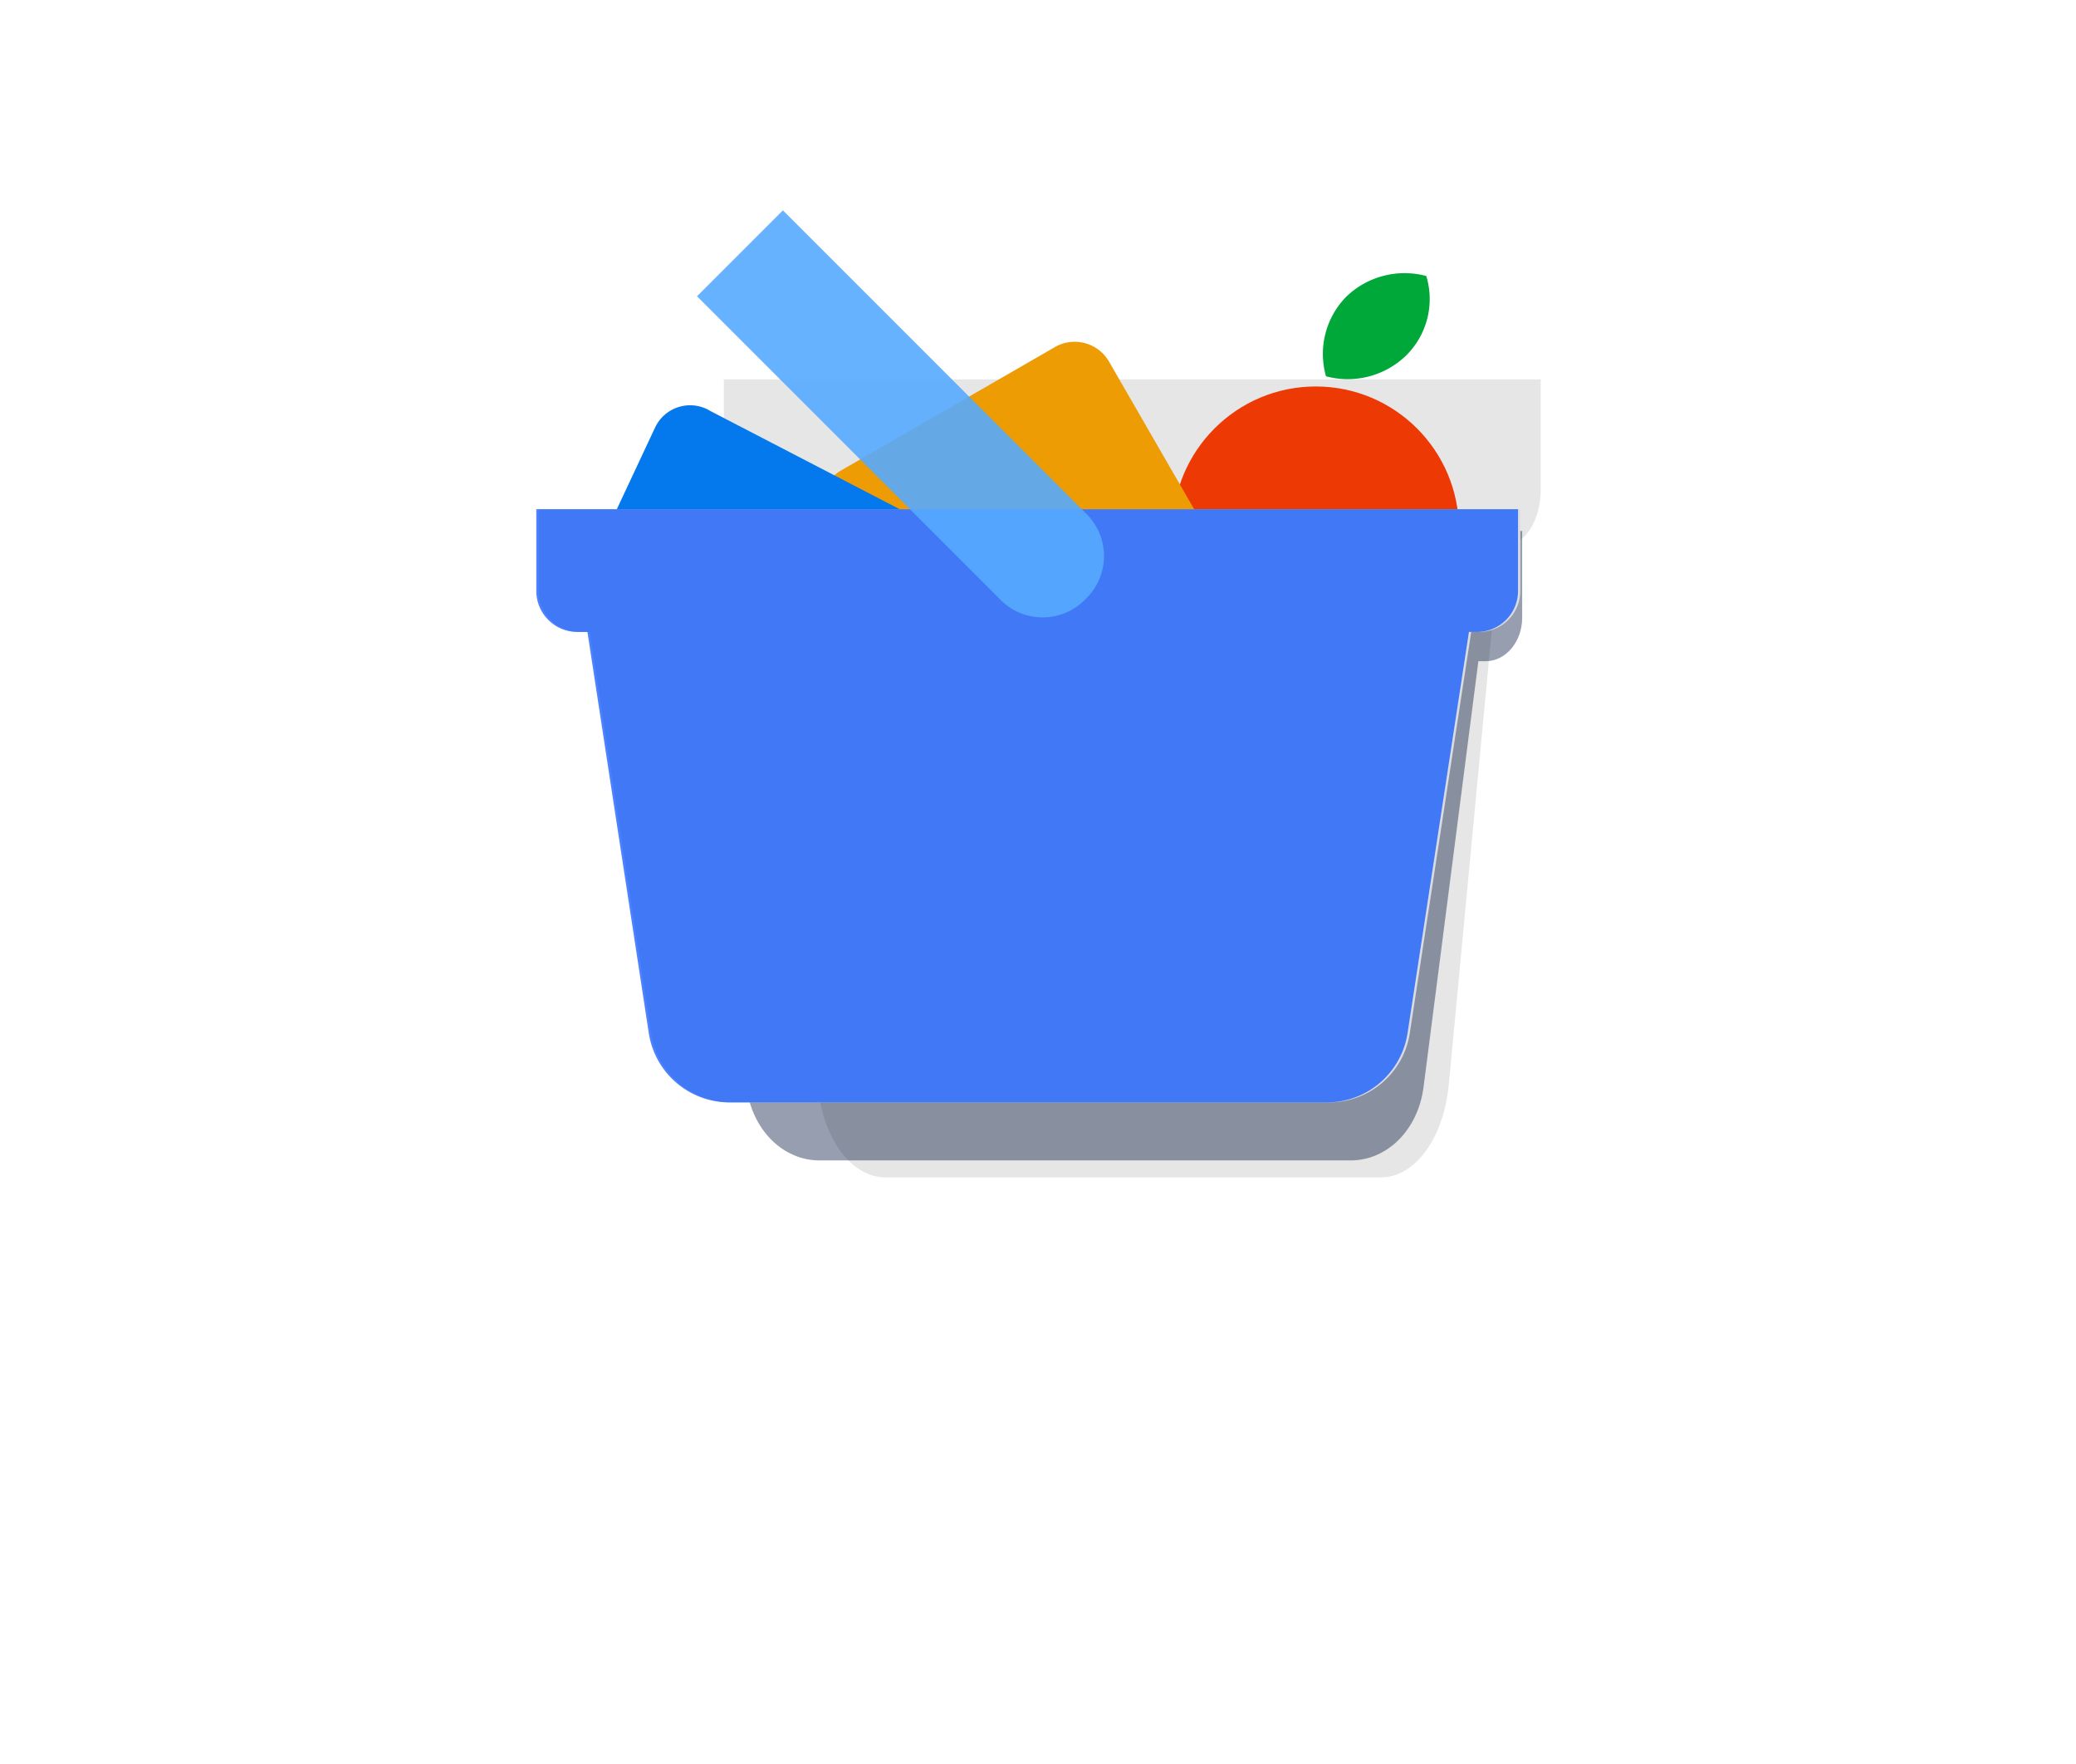 <svg xmlns="http://www.w3.org/2000/svg" width="240" height="203.903" viewBox="0 0 240 203.903">
    <g transform="translate(62.264 24.315)">
        <path fill="#00133e" d="M8 23v10.035c0 2.76 1.9 5.018 4.22 5.018h1.055L19.6 87.226c.633 5.018 4.22 8.53 8.439 8.53h61.4c4.22 0 7.806-3.512 8.439-8.53l6.33-49.173h.844c2.321 0 4.22-2.258 4.22-5.018V23H8z" opacity="0.41" transform="translate(4.437 14.063)"/>
        <path d="M8 23v12.723c0 3.5 1.771 6.362 3.935 6.362h.984l5.9 62.343c.59 6.362 3.935 10.815 7.87 10.815h57.257c3.935 0 7.28-4.453 7.87-10.815l5.9-62.343h.787c2.164 0 3.935-2.863 3.935-6.362V23H8z" opacity="0.1" transform="translate(13.418 -3.461)"/>
        <circle cx="16.551" cy="16.551" r="16.551" fill="#ed3a04" transform="translate(73.298 20.358)"/>
        <path fill="#ed9c04" d="M67.651 48.119L43.06 59.941a4.584 4.584 0 0 1-6.384-1.655L22.489 36.06a4.584 4.584 0 0 1 1.655-6.384l24.59-14.187a4.584 4.584 0 0 1 6.384 1.655l14.187 24.59a4.4 4.4 0 0 1-1.654 6.385z" transform="translate(10.85 0.377)"/>
        <path fill="#0478ed" d="M10.7 35.609l7.093-15.133a4.472 4.472 0 0 1 6.384-1.892l25.063 13a4.472 4.472 0 0 1 1.892 6.384z" transform="translate(-4.316 4.611)"/>
        <path fill="#00a83a" d="M58.3 11.809a9.7 9.7 0 0 0-9.221 2.364 9.423 9.423 0 0 0-2.37 9.227 9.7 9.7 0 0 0 9.221-2.364 9.16 9.16 0 0 0 2.37-9.227z" transform="translate(44.323 -4.219)"/>
        <path fill="#d9dce1" d="M8 23v9.458a4.743 4.743 0 0 0 4.729 4.729h1.182L21 83.53a9.439 9.439 0 0 0 9.458 8.039h68.81a9.439 9.439 0 0 0 9.458-8.039l7.093-46.344h.946a4.743 4.743 0 0 0 4.729-4.729V23H8z" transform="translate(-8 11.545)"/>
        <path fill="#004eff" d="M8 23v9.458a4.743 4.743 0 0 0 4.729 4.729h1.182L21 83.53a9.439 9.439 0 0 0 9.458 8.039h68.81a9.439 9.439 0 0 0 9.458-8.039l7.093-46.344h.946a4.743 4.743 0 0 0 4.729-4.729V23H8z" opacity="0.7" transform="translate(-8.264 11.545)"/>
        <g>
            <path fill="#56aaff" d="M26.031 9.1L16.1 19.031l34.994 34.994a6.856 6.856 0 0 0 9.931 0 6.856 6.856 0 0 0 0-9.931z" opacity="0.9" transform="translate(18.313 0) translate(-16.1 -9.1)"/>
        </g>
        <path fill="none" d="M0 0H240V200H0z" transform="translate(-62.264 -20.412)"/>
    </g>
</svg>
